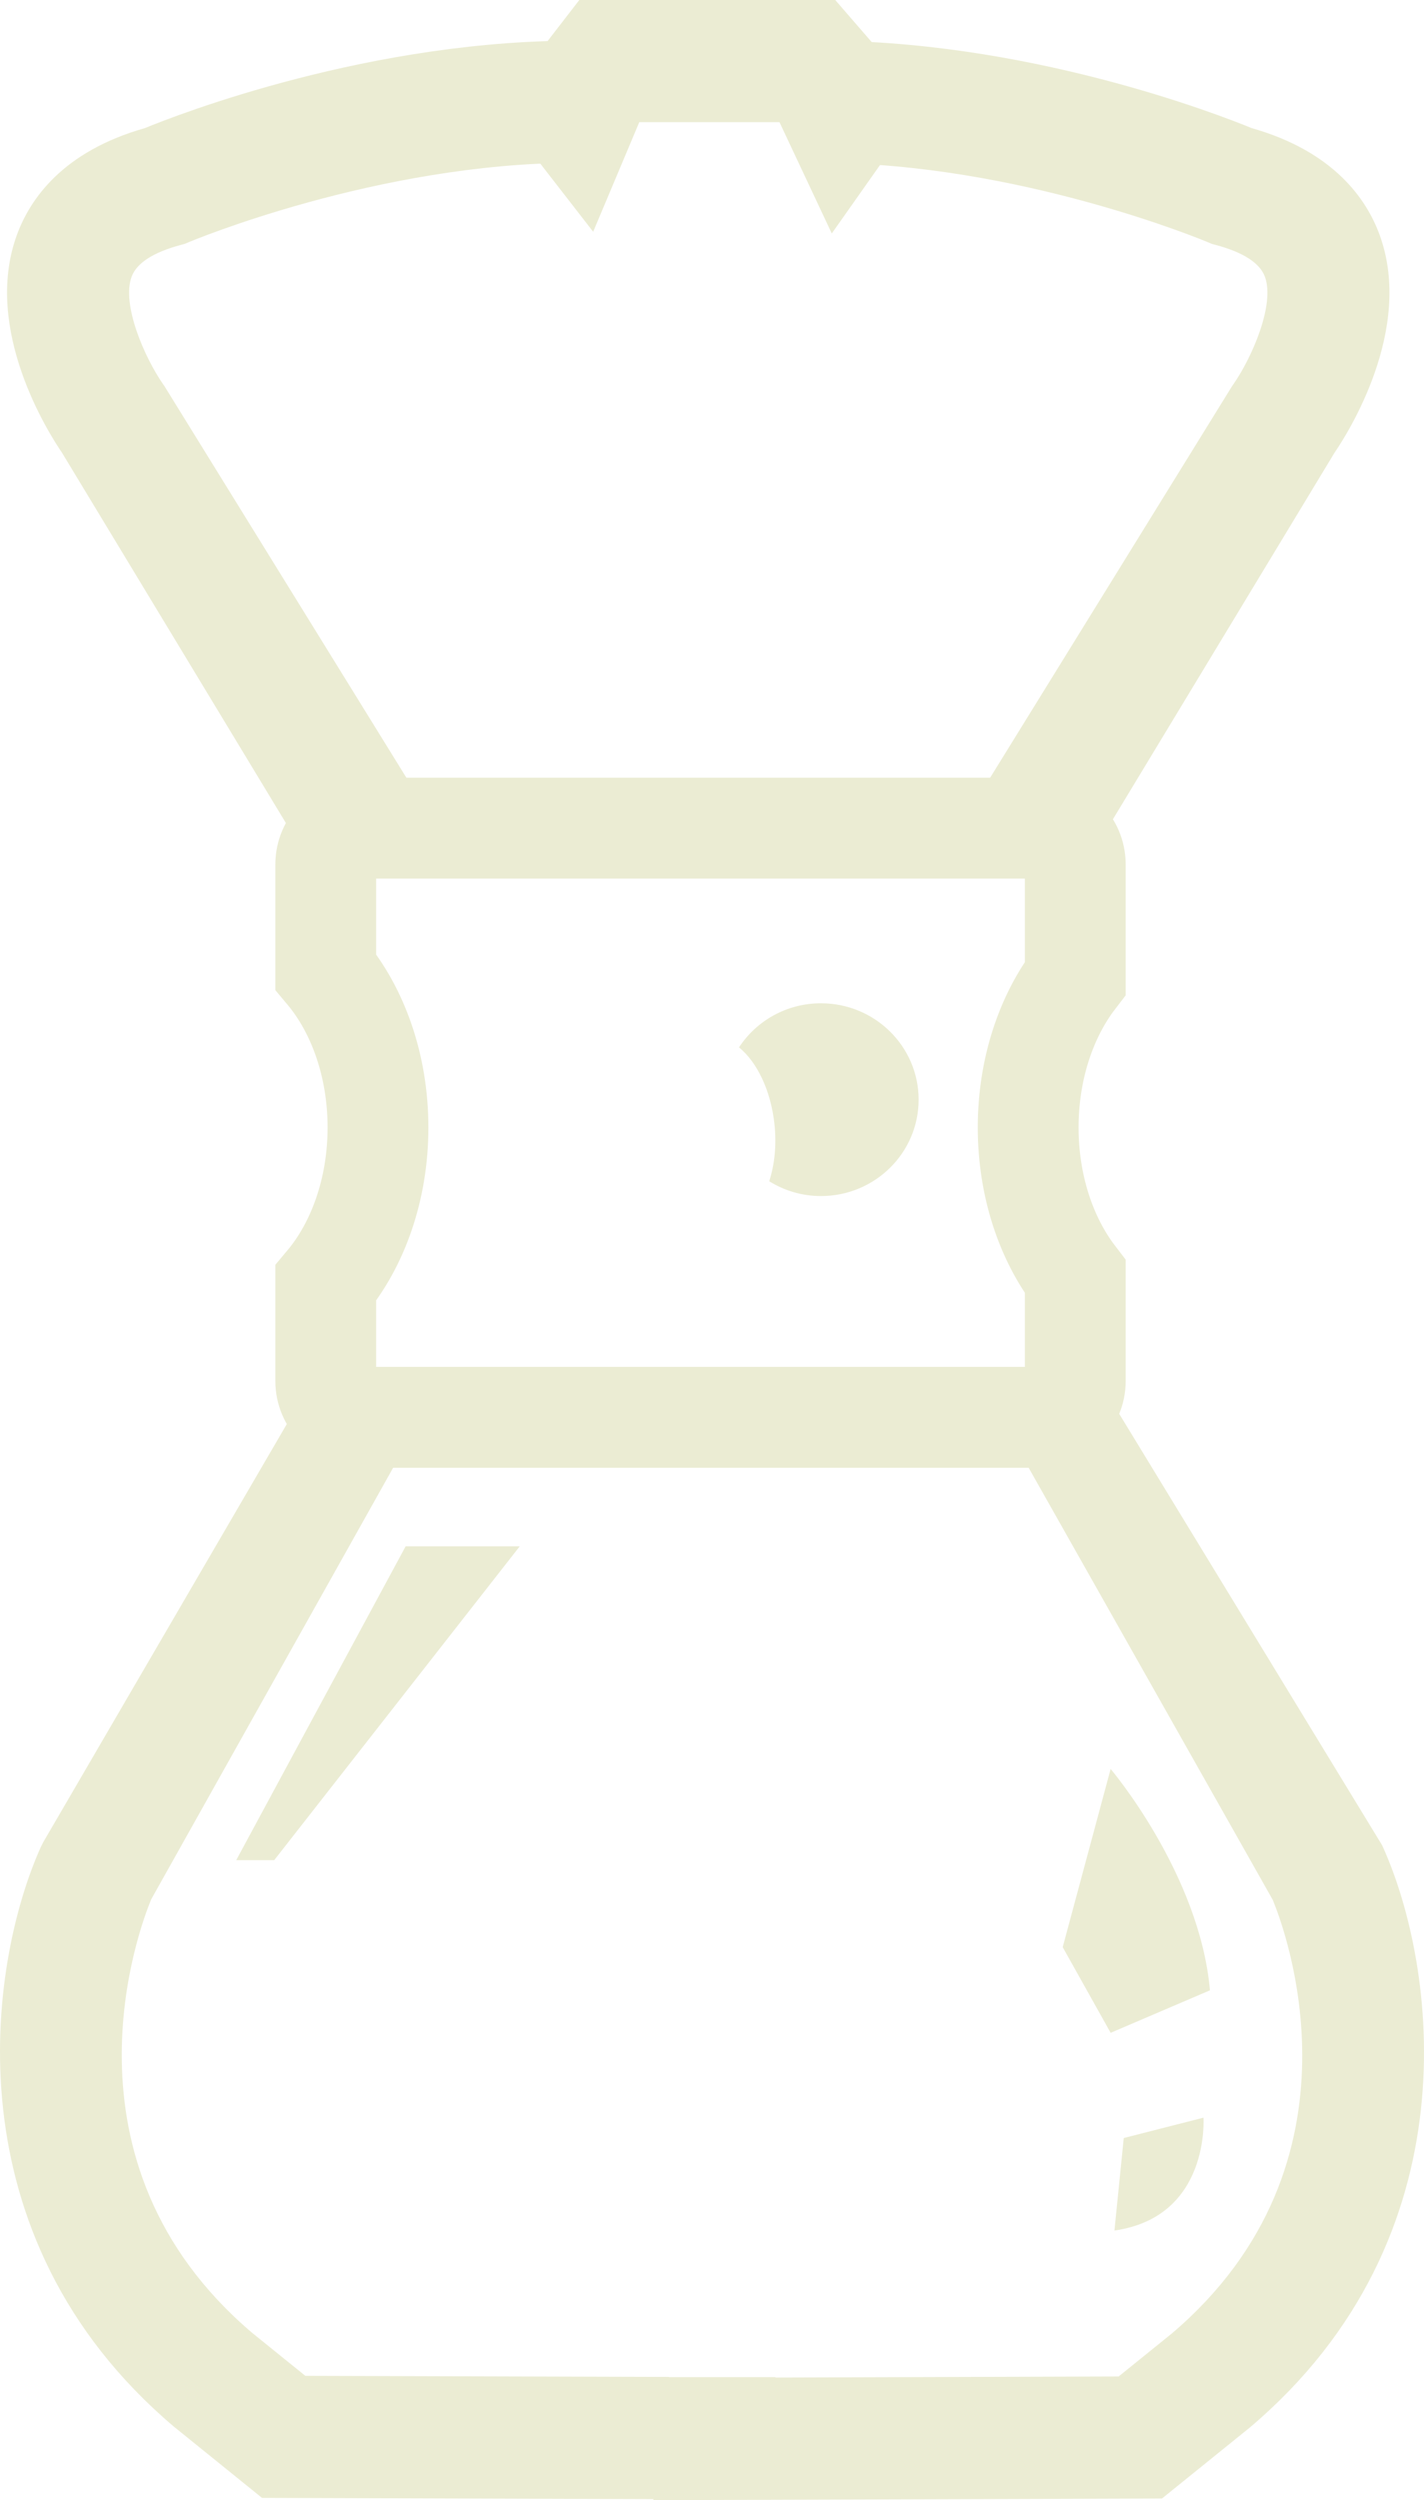 <?xml version="1.0" encoding="utf-8"?>
<!-- Generator: Adobe Illustrator 16.2.1, SVG Export Plug-In . SVG Version: 6.00 Build 0)  -->
<!DOCTYPE svg PUBLIC "-//W3C//DTD SVG 1.1//EN" "http://www.w3.org/Graphics/SVG/1.1/DTD/svg11.dtd">
<svg version="1.1" xmlns="http://www.w3.org/2000/svg" xmlns:xlink="http://www.w3.org/1999/xlink" x="0px" y="0px"
	 width="211.894px" height="371.769px" viewBox="0 0 211.894 371.769" enable-background="new 0 0 211.894 371.769"
	 xml:space="preserve">
<g id="Kettle">
</g>
<g id="Chemex">
	<g>
		<path fill="#EBECD3" d="M99.526,353.449l-54.09-0.164l-7.926-6.401c-30.059-25.565-16.631-60.565-15.003-64.467l37.011-65.976
			l-15.838-6.404L6.436,273.929l-0.367,0.729c-7.812,17.376-13.733,57.747,19.771,86.153l13.149,10.622l75.677,0.243"/>
	</g>
	<g>
		<path fill="#EBECD3" d="M205.825,274.75l-0.168-0.371l-39.943-65.5l-13.339,8.154l37.008,65.469
			c1.682,4.041,15.002,38.958-15,64.475l-7.925,6.401l-51.062,0.163v-0.064H97.228v18.292l75.677-0.243l12.983-10.485l0.166-0.137
			C219.56,332.496,213.637,292.126,205.825,274.75z"/>
	</g>
	<path fill="#EBECD3" d="M165.265,263.042c0,0,13.249,15.593,14.777,32.916l-14.777,6.319l-7.133-12.737"/>
	<path fill="#EBECD3" d="M167.216,317.921l11.863-3.028c0,0,1.019,14.748-13.249,16.785"/>
	<polyline fill="#EBECD3" points="35.148,276.604 60.361,229.935 77.34,229.935 40.801,276.604 	"/>
	<g>
		<path fill="none" stroke="#EBECD3" stroke-width="15" stroke-miterlimit="10" d="M154.553,123.143H53.923
			c-3.006,0-5.45,2.421-5.45,5.396v15.966c4.767,5.676,7.772,13.941,7.772,23.15c0,9.207-3.006,17.474-7.772,23.148v14.556
			c0,2.975,2.444,5.395,5.45,5.395h100.63c3.006,0,5.45-2.42,5.45-5.395v-15.507c-4.321-5.63-7.009-13.491-7.009-22.197
			c0-8.705,2.688-16.569,7.009-22.197v-16.919C160.003,125.563,157.559,123.143,154.553,123.143z"/>
	</g>
	<g>
		<polygon fill="#EBECD3" points="123.77,34.717 115.989,18.168 95.126,18.168 88.265,34.463 73.886,15.944 86.202,0 124.285,0 
			137.5,15.247 		"/>
	</g>
	<g>
		<path fill="#EBECD3" d="M165.013,122.798l-18.295-6.156L183.346,57.4l0.186-0.262c2.772-3.991,6.2-11.854,4.694-15.971
			c-0.746-2.044-3.203-3.639-7.301-4.739l-0.619-0.168l-0.589-0.25c-0.274-0.116-28.138-11.796-57.534-11.796
			c-0.457,0-0.91,0.003-1.368,0.008l-0.227-18.166c31.741-0.391,61.019,11.088,65.663,12.994
			c12.23,3.473,17.121,10.57,19.068,15.959c5.072,14.03-4.799,29.477-6.741,32.312L165.013,122.798z"/>
	</g>
	<g>
		<path fill="#EBECD3" d="M42.792,122.798l18.295-6.156L24.459,57.4l-0.186-0.262c-2.772-3.991-6.2-11.854-4.694-15.971
			c0.746-2.044,3.203-3.639,7.301-4.739l0.619-0.168l0.589-0.25c0.274-0.116,28.138-11.796,57.534-11.796
			c0.457,0,0.91,0.003,1.368,0.008l0.227-18.166C55.476,5.666,26.198,17.145,21.554,19.051C9.323,22.523,4.433,29.621,2.485,35.01
			c-5.072,14.03,4.799,29.477,6.741,32.312L42.792,122.798z"/>
	</g>
	<g>
		<path fill="#EBECD3" d="M122.157,149.187c-5.117,0-9.604,2.614-12.191,6.556c2.665,2.167,4.745,6.399,5.277,11.442
			c0.329,3.113,0.01,6.042-0.782,8.465c2.231,1.386,4.862,2.202,7.696,2.202c8.027,0,14.535-6.418,14.535-14.334
			C136.692,155.603,130.185,149.187,122.157,149.187z"/>
	</g>
</g>
</svg>

